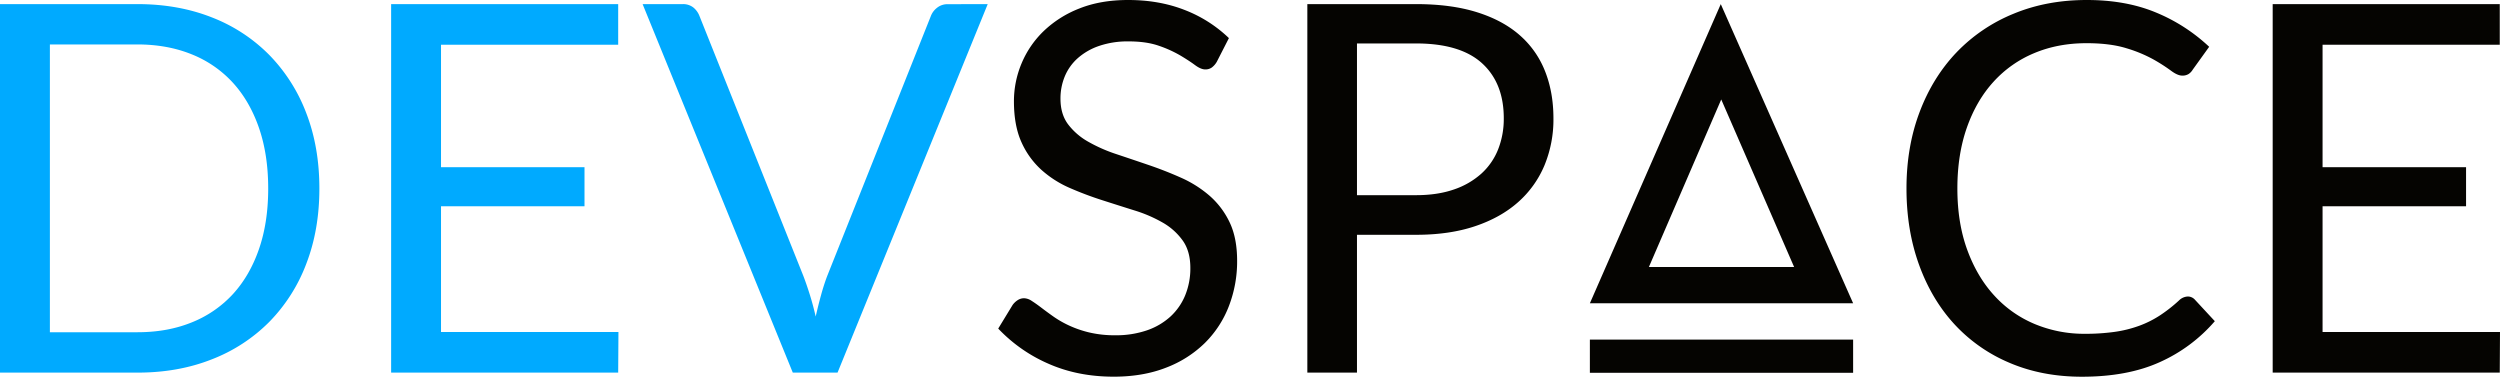 <svg xmlns="http://www.w3.org/2000/svg" viewBox="0 0 2033.73 306.46"><defs><style>.cls-1{fill:#0af;}.cls-2{fill:#050401;}</style></defs><title>DSBluBlak_1</title><g id="Layer_2" data-name="Layer 2"><g id="Layer_1-2" data-name="Layer 1"><path class="cls-1" d="M259.81,153.34q0,33.67-10.67,61.29A135.89,135.89,0,0,1,219,261.91a134,134,0,0,1-46.75,30.43q-27.3,10.79-60.35,10.78H0V3.35H111.92q33,0,60.35,10.77A133.3,133.3,0,0,1,219,44.66,137,137,0,0,1,249.14,92Q259.82,119.66,259.81,153.34Zm-41.63,0q0-27.61-7.53-49.37T189.32,67.15a91.14,91.14,0,0,0-33.47-23q-19.66-7.95-43.93-8H40.58V270.27h71.34q24.26,0,43.93-7.95a91.61,91.61,0,0,0,33.47-22.9q13.8-15,21.33-36.72T218.18,153.34Z"/><path class="cls-1" d="M503.1,270.06l-.21,33.06H318.18V3.35H502.89V36.4H358.76V136H475.49v31.8H358.76V270.06Z"/><path class="cls-1" d="M803.5,3.35,681.33,303.12h-36.4L522.76,3.35h32.43A13.51,13.51,0,0,1,564,6.07a16.65,16.65,0,0,1,5,6.9l84.52,211.49q2.72,7.11,5.33,15.48t4.71,17.57q2.09-9.19,4.39-17.57t5-15.48L757.26,13a15.34,15.34,0,0,1,4.92-6.59,13.48,13.48,0,0,1,8.89-3Z"/><path class="cls-2" d="M989.88,50.21a15.18,15.18,0,0,1-4.08,4.7,8.89,8.89,0,0,1-5.33,1.57c-2.37,0-5.16-1.18-8.37-3.56s-7.22-5-12-7.84a96.68,96.68,0,0,0-17.36-7.84q-10.15-3.56-24.58-3.56a71.72,71.72,0,0,0-24,3.66,51.1,51.1,0,0,0-17.36,9.94A40.71,40.71,0,0,0,866.25,62a46.88,46.88,0,0,0-3.56,18.31q0,12.56,6.18,20.81a53.05,53.05,0,0,0,16.31,14.12,125.11,125.11,0,0,0,23,10.15q12.87,4.29,26.36,8.89t26.36,10.35a93.12,93.12,0,0,1,23,14.54,66.43,66.43,0,0,1,16.32,21.55q6.16,12.76,6.17,31.38a101.06,101.06,0,0,1-6.7,36.92,85.12,85.12,0,0,1-19.56,30,91.35,91.35,0,0,1-31.58,20.08q-18.74,7.32-42.57,7.32-29.29,0-53.14-10.56a124.57,124.57,0,0,1-40.79-28.56l11.72-19.24a15.31,15.31,0,0,1,4.07-3.87,9.54,9.54,0,0,1,5.34-1.57,11.82,11.82,0,0,1,6.17,2.2q3.45,2.19,7.84,5.54t10,7.32A82.59,82.59,0,0,0,870.12,265a86.73,86.73,0,0,0,16.42,5.55,89.72,89.72,0,0,0,20.71,2.19,77.24,77.24,0,0,0,25.73-4,54.67,54.67,0,0,0,19.14-11.19,48.53,48.53,0,0,0,12-17.26A57.65,57.65,0,0,0,968.34,218q0-13.6-6.18-22.28A51,51,0,0,0,946,181.16a112.18,112.18,0,0,0-23-9.94q-13-4.08-26.36-8.37a278.32,278.32,0,0,1-26.35-9.93,85.29,85.29,0,0,1-23-14.65A67.23,67.23,0,0,1,831,115.79q-6.16-13.5-6.17-33.37A79.46,79.46,0,0,1,831,51.67a78.49,78.49,0,0,1,18-26.36A88,88,0,0,1,878.07,6.9Q895.34,0,917.71,0q25.11,0,45.71,8a108,108,0,0,1,36.29,23Z"/><path class="cls-2" d="M1152,3.35q28.45,0,49.48,6.59t34.83,18.72A75.45,75.45,0,0,1,1256.91,58q6.79,17.14,6.8,38.28a97.6,97.6,0,0,1-7.32,38.28A82.38,82.38,0,0,1,1235,164.42Q1220.82,177,1200,184t-48,7h-48.11V303.12h-40.38V3.35Zm0,155.42q17.37,0,30.65-4.6A63.87,63.87,0,0,0,1205,141.31a52.87,52.87,0,0,0,13.7-19.77,67.53,67.53,0,0,0,4.61-25.31q0-28.67-17.68-44.77T1152,35.35h-48.11V158.77Z"/><path class="cls-2" d="M1779.78,241.2a7.74,7.74,0,0,1,5.86,2.72l16.1,17.36a128.3,128.3,0,0,1-44.66,33.26q-26.25,11.93-63.49,11.92-32.21,0-58.57-11.19a128.9,128.9,0,0,1-45-31.38q-18.61-20.17-28.86-48.43t-10.25-62.12q0-33.9,10.66-62.13t30-48.54A134.34,134.34,0,0,1,1638,11.19Q1664.94,0,1697.57,0q32,0,56.48,10.25a142.12,142.12,0,0,1,43.09,27.82l-13.39,18.62a10.81,10.81,0,0,1-3.24,3.45,9.27,9.27,0,0,1-5.33,1.36q-3.77,0-9.21-4.08a141.41,141.41,0,0,0-14.22-9.1,110.92,110.92,0,0,0-22-9.1q-13.17-4.08-32.42-4.08-23.22,0-42.47,8.06a92.65,92.65,0,0,0-33.15,23.32q-13.92,15.27-21.66,37.24t-7.74,49.58q0,28,8.06,50t22,37.13a92.74,92.74,0,0,0,32.85,23.12,104.52,104.52,0,0,0,40.89,7.95,169.47,169.47,0,0,0,24.16-1.57,98.35,98.35,0,0,0,19.88-4.92,83.55,83.55,0,0,0,16.94-8.47,120.13,120.13,0,0,0,15.59-12.24A10.81,10.81,0,0,1,1779.78,241.2Z"/><path class="cls-2" d="M2033.73,270.06l-.2,33.06H1848.81V3.35h184.72V36.4H1889.39V136h116.73v31.8H1889.39V270.06Z"/><path class="cls-2" d="M1399.84,3.35,1293.35,246.73h214.16Zm-58.49,213.88,58.86-136.32,59.3,136.32Z"/><rect class="cls-2" x="1293.35" y="276.26" width="214.15" height="27"/></g></g></svg>